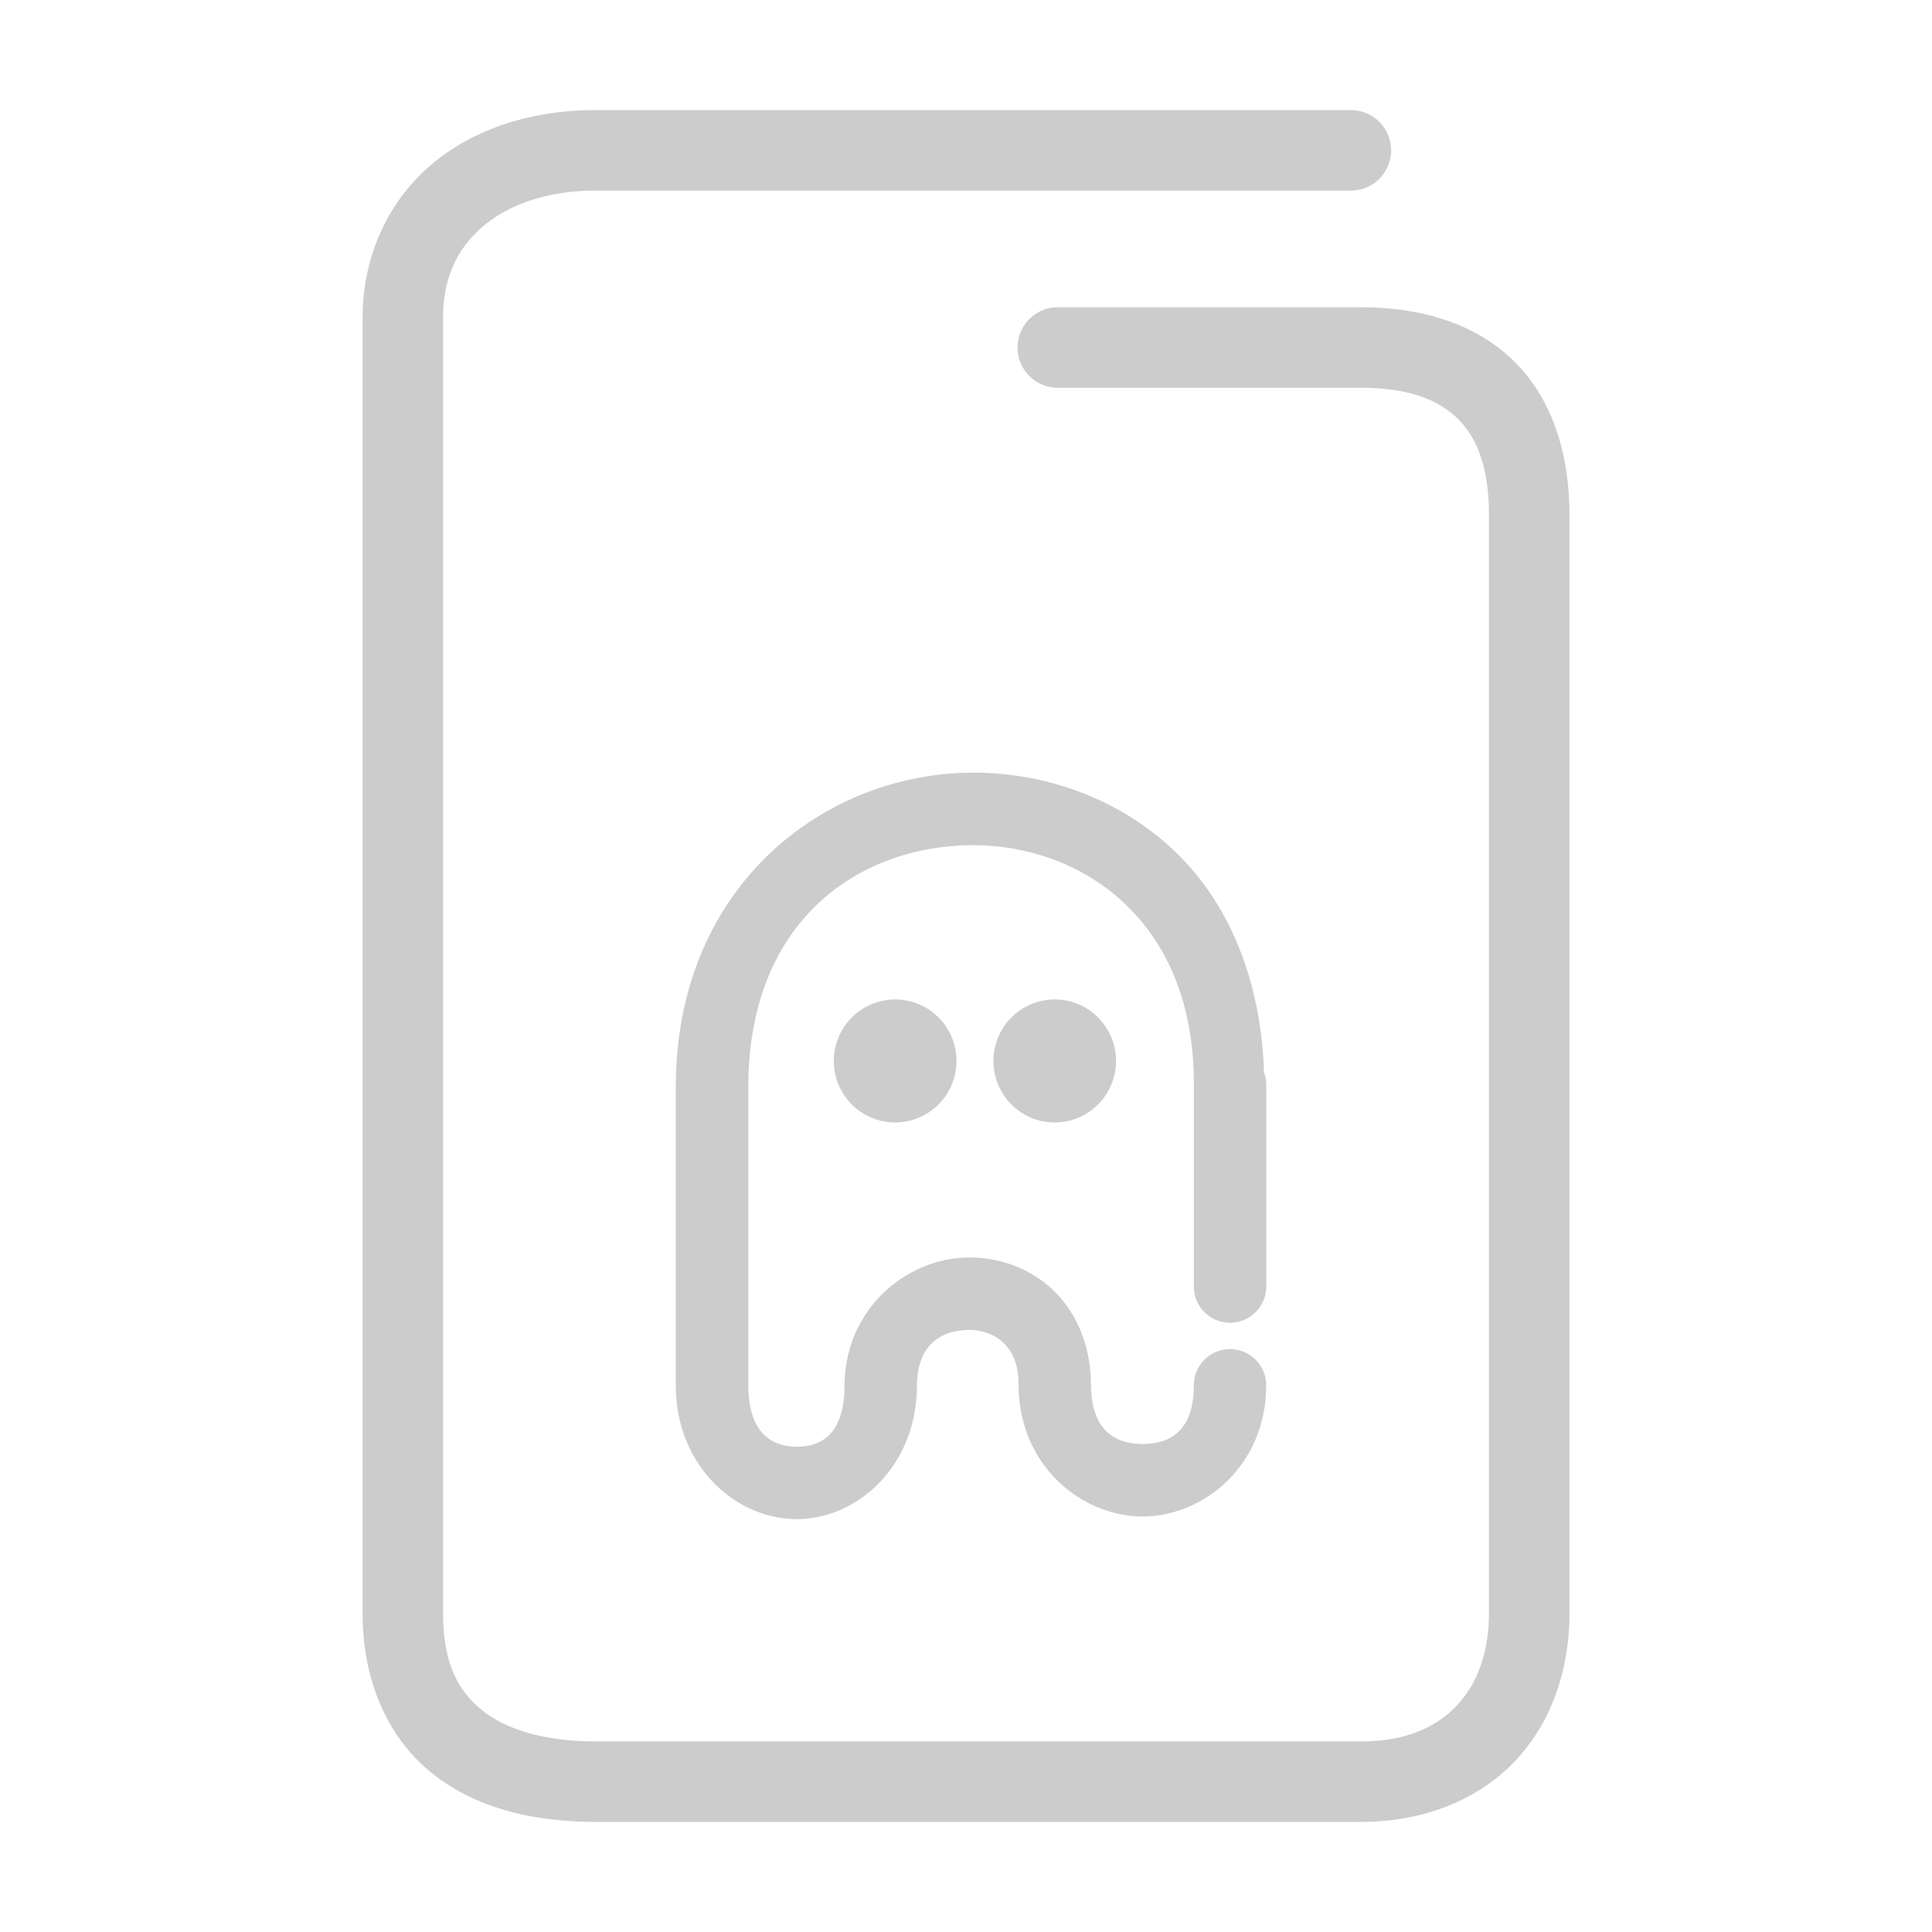 <svg xmlns="http://www.w3.org/2000/svg" width="48" height="48">
	<path d="m 14.809,2.735 c -1.586,0 -3.026,0.453 -4.092,1.355 C 9.651,4.993 9.008,6.358 9.008,7.905 V 40.073 c 0,1.681 0.62,3.088 1.707,3.967 1.087,0.879 2.523,1.225 4.094,1.225 h 18.996 c 1.547,0 2.893,-0.534 3.811,-1.486 0.918,-0.952 1.377,-2.274 1.377,-3.705 V 12.804 c 0,-1.577 -0.451,-2.929 -1.396,-3.848 -0.946,-0.919 -2.285,-1.322 -3.791,-1.322 h -7.525 a 1,1 0 0 0 -1,1 1,1 0 0 0 1,1 h 7.525 c 1.162,0 1.917,0.288 2.398,0.756 0.482,0.468 0.789,1.2 0.789,2.414 v 27.27 c 0,1.013 -0.306,1.786 -0.818,2.318 -0.513,0.532 -1.261,0.873 -2.369,0.873 H 14.809 c -1.271,0 -2.233,-0.291 -2.836,-0.779 -0.603,-0.488 -0.965,-1.179 -0.965,-2.412 V 7.905 c 0,-1.027 0.364,-1.748 1,-2.287 C 12.644,5.079 13.603,4.735 14.809,4.735 H 33.562 a 1,1 0 0 0 1,-1 1,1 0 0 0 -1,-1 z m 9.309,16.463 c -3.645,0.027 -7.328,2.819 -7.328,7.812 v 7.408 c 0,1.997 1.48,3.316 2.99,3.324 1.508,0.008 2.995,-1.307 3,-3.314 0.011,-1.054 0.632,-1.376 1.287,-1.385 0.327,-0.004 0.635,0.105 0.852,0.309 0.217,0.203 0.387,0.501 0.387,1.066 a 0.9,0.9 0 0 0 0,0.006 c 0.012,1.984 1.562,3.251 3.082,3.252 1.52,9.43e-4 3.07,-1.271 3.07,-3.258 a 0.9,0.9 0 0 0 -0.9,-0.9 0.9,0.9 0 0 0 -0.898,0.9 c 0,1.16 -0.618,1.457 -1.27,1.457 -0.652,-4.05e-4 -1.278,-0.307 -1.285,-1.463 -0.002,-0.979 -0.367,-1.823 -0.955,-2.373 -0.589,-0.552 -1.358,-0.807 -2.107,-0.797 -1.499,0.021 -3.041,1.248 -3.061,3.168 a 0.9,0.9 0 0 0 0,0.008 c 0,1.241 -0.606,1.529 -1.191,1.525 -0.585,-0.003 -1.199,-0.312 -1.199,-1.525 V 27.011 c 0,-4.149 2.751,-5.991 5.541,-6.012 1.395,-0.01 2.776,0.476 3.799,1.441 1.023,0.966 1.729,2.411 1.729,4.5 v 5.023 a 0.9,0.9 0 0 0 0.898,0.9 0.9,0.9 0 0 0 0.9,-0.9 v -5.014 a 0.9,0.9 0 0 0 0,-0.01 0.9,0.9 0 0 0 -0.055,-0.297 c -0.076,-2.353 -0.91,-4.258 -2.238,-5.512 -1.39,-1.311 -3.225,-1.947 -5.047,-1.934 z m -1.877,5.633 a 1.524,1.528 0 0 0 -1.525,1.527 1.524,1.528 0 0 0 1.525,1.529 1.524,1.528 0 0 0 1.523,-1.529 1.524,1.528 0 0 0 -1.523,-1.527 z m 3.963,0 a 1.524,1.528 0 0 0 -1.523,1.527 1.524,1.528 0 0 0 1.523,1.529 1.524,1.528 0 0 0 1.523,-1.529 1.524,1.528 0 0 0 -1.523,-1.527 z" fill="#cccccc"/>
</svg>
